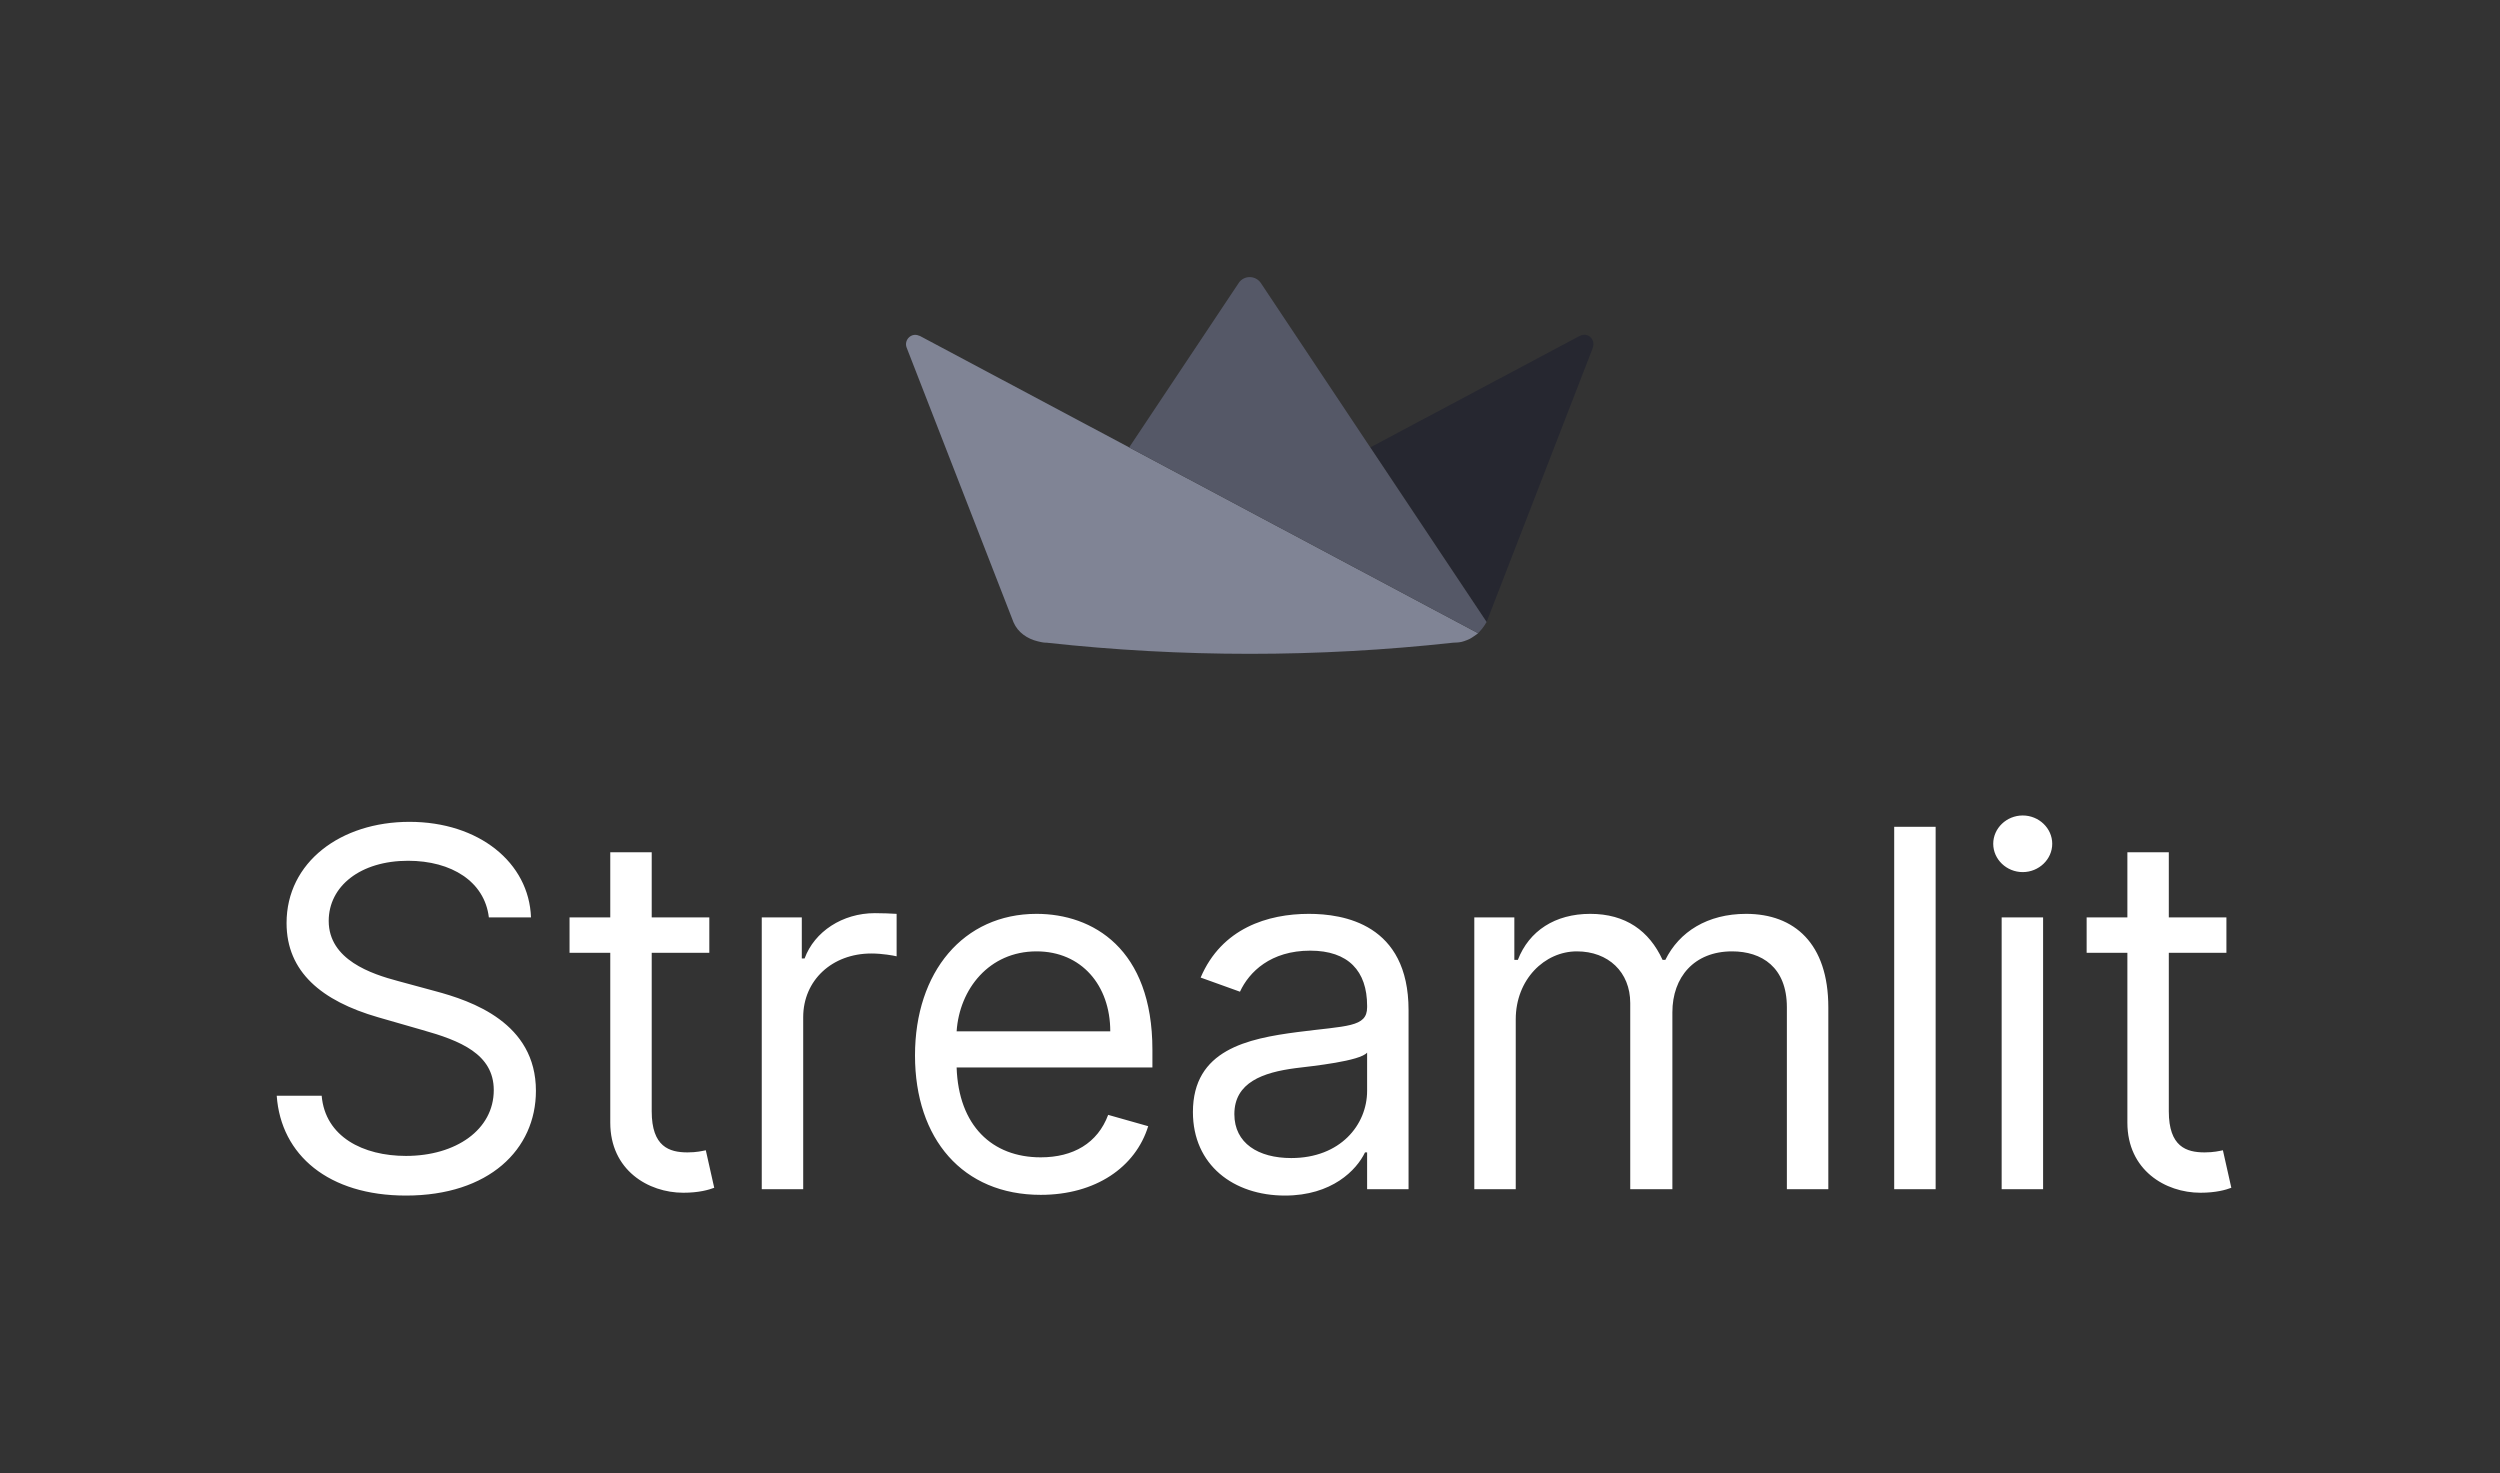 <svg width="168" height="99" viewBox="0 0 168 99" fill="none" xmlns="http://www.w3.org/2000/svg">
<rect x="0" y="0" width="168" height="99" fill="#333333" stroke="none"/>
<path d="M83.979 34.379L75.88 30.065L61.822 22.578C61.81 22.565 61.784 22.565 61.771 22.565C61.258 22.319 60.732 22.836 60.924 23.353L68.087 41.763L68.088 41.767C68.096 41.785 68.103 41.804 68.11 41.822C68.404 42.508 69.046 42.932 69.744 43.099C69.803 43.112 69.845 43.124 69.916 43.138C69.987 43.154 70.085 43.175 70.17 43.182C70.184 43.183 70.197 43.183 70.211 43.185H70.221C70.231 43.186 70.242 43.186 70.252 43.187H70.266C70.275 43.188 70.285 43.188 70.294 43.188H70.311C70.321 43.19 70.332 43.19 70.342 43.19C79.413 44.186 88.566 44.186 97.637 43.19C97.747 43.19 97.853 43.185 97.956 43.174C97.989 43.17 98.021 43.166 98.053 43.163C98.057 43.161 98.062 43.161 98.066 43.16C98.088 43.157 98.11 43.154 98.132 43.15C98.164 43.146 98.196 43.139 98.228 43.133C98.292 43.119 98.321 43.108 98.408 43.078C98.495 43.048 98.64 42.995 98.73 42.951C98.821 42.907 98.883 42.865 98.959 42.817C99.053 42.758 99.142 42.697 99.232 42.629C99.271 42.599 99.298 42.579 99.326 42.552L99.311 42.543L83.979 34.379Z" fill="#808495"/>
<path d="M106.158 22.578H106.146L92.083 30.065L99.9 41.797L107.045 23.354V23.328C107.225 22.785 106.673 22.293 106.158 22.578Z" fill="#262730"/>
<path d="M84.728 19.018C84.369 18.489 83.586 18.489 83.24 19.018L75.88 30.065L83.979 34.379L99.326 42.552C99.423 42.457 99.5 42.365 99.582 42.267C99.697 42.123 99.805 41.969 99.9 41.797L92.082 30.065L84.728 19.018Z" fill="#555867"/>
<path d="M32.851 61.649H35.683C35.553 57.974 32.19 55.228 27.517 55.228C22.892 55.228 19.257 57.939 19.257 62.029C19.257 65.311 21.617 67.262 25.393 68.356L28.367 69.212C30.916 69.925 33.181 70.829 33.181 73.255C33.181 75.918 30.633 77.678 27.281 77.678C24.402 77.678 21.853 76.394 21.617 73.635H18.596C18.879 77.631 22.089 80.342 27.281 80.342C32.851 80.342 36.014 77.25 36.014 73.302C36.014 68.736 31.718 67.262 29.217 66.596L26.762 65.93C24.968 65.454 22.089 64.503 22.089 61.887C22.089 59.556 24.213 57.844 27.423 57.844C30.349 57.844 32.568 59.247 32.851 61.649ZM47.666 61.649H43.795V57.273H41.01V61.649H38.273V64.027H41.01V75.443C41.01 78.629 43.559 80.152 45.919 80.152C46.958 80.152 47.618 79.961 47.996 79.819L47.43 77.298C47.194 77.345 46.816 77.441 46.203 77.441C44.975 77.441 43.795 77.06 43.795 74.682V64.027H47.666V61.649ZM51.19 79.914H53.975V68.356C53.975 65.882 55.91 64.075 58.554 64.075C59.297 64.075 60.064 64.217 60.253 64.265V61.411C59.934 61.387 59.203 61.364 58.789 61.364C56.618 61.364 54.73 62.6 54.069 64.408H53.881V61.649H51.19V79.914ZM69.937 80.294C73.619 80.294 76.309 78.439 77.159 75.68L74.469 74.919C73.76 76.822 72.12 77.773 69.937 77.773C66.668 77.773 64.415 75.645 64.285 71.733H77.442V70.543C77.442 63.742 73.43 61.411 69.654 61.411C64.745 61.411 61.488 65.311 61.488 70.924C61.488 76.537 64.698 80.294 69.937 80.294ZM64.285 69.307C64.474 66.465 66.468 63.932 69.654 63.932C72.675 63.932 74.61 66.215 74.61 69.307H64.285ZM86.348 80.342C89.51 80.342 91.162 78.629 91.729 77.441H91.87V79.914H94.655V67.88C94.655 62.077 90.265 61.411 87.953 61.411C85.215 61.411 82.1 62.362 80.683 65.692L83.327 66.643C83.94 65.311 85.392 63.884 88.047 63.884C90.608 63.884 91.87 65.252 91.87 67.594V67.69C91.87 69.045 90.501 68.926 87.197 69.354C83.834 69.794 80.164 70.543 80.164 74.729C80.164 78.296 82.902 80.342 86.348 80.342ZM86.772 77.821C84.554 77.821 82.949 76.822 82.949 74.872C82.949 72.731 84.884 72.066 87.056 71.78C88.236 71.638 91.398 71.305 91.87 70.734V73.302C91.87 75.585 90.077 77.821 86.772 77.821ZM99.073 79.914H101.858V68.498C101.858 65.823 103.794 63.932 105.965 63.932C108.077 63.932 109.552 65.323 109.552 67.404V79.914H112.384V68.023C112.384 65.668 113.847 63.932 116.396 63.932C118.379 63.932 120.078 64.99 120.078 67.69V79.914H122.863V67.69C122.863 63.397 120.574 61.411 117.34 61.411C114.744 61.411 112.845 62.612 111.912 64.503H111.724C110.827 62.553 109.245 61.411 106.862 61.411C104.502 61.411 102.755 62.553 102 64.503H101.764V61.649H99.073V79.914ZM130.075 55.561H127.29V79.914H130.075V55.561ZM134.511 79.914H137.296V61.649H134.511V79.914ZM135.927 58.605C137.013 58.605 137.91 57.749 137.91 56.702C137.91 55.656 137.013 54.8 135.927 54.8C134.842 54.8 133.945 55.656 133.945 56.702C133.945 57.749 134.842 58.605 135.927 58.605ZM149.615 61.649H145.744V57.273H142.96V61.649H140.222V64.027H142.96V75.443C142.96 78.629 145.508 80.152 147.868 80.152C148.907 80.152 149.568 79.961 149.945 79.819L149.379 77.298C149.143 77.345 148.765 77.441 148.152 77.441C146.924 77.441 145.744 77.06 145.744 74.682V64.027H149.615V61.649Z" fill="white"/>
</svg>
